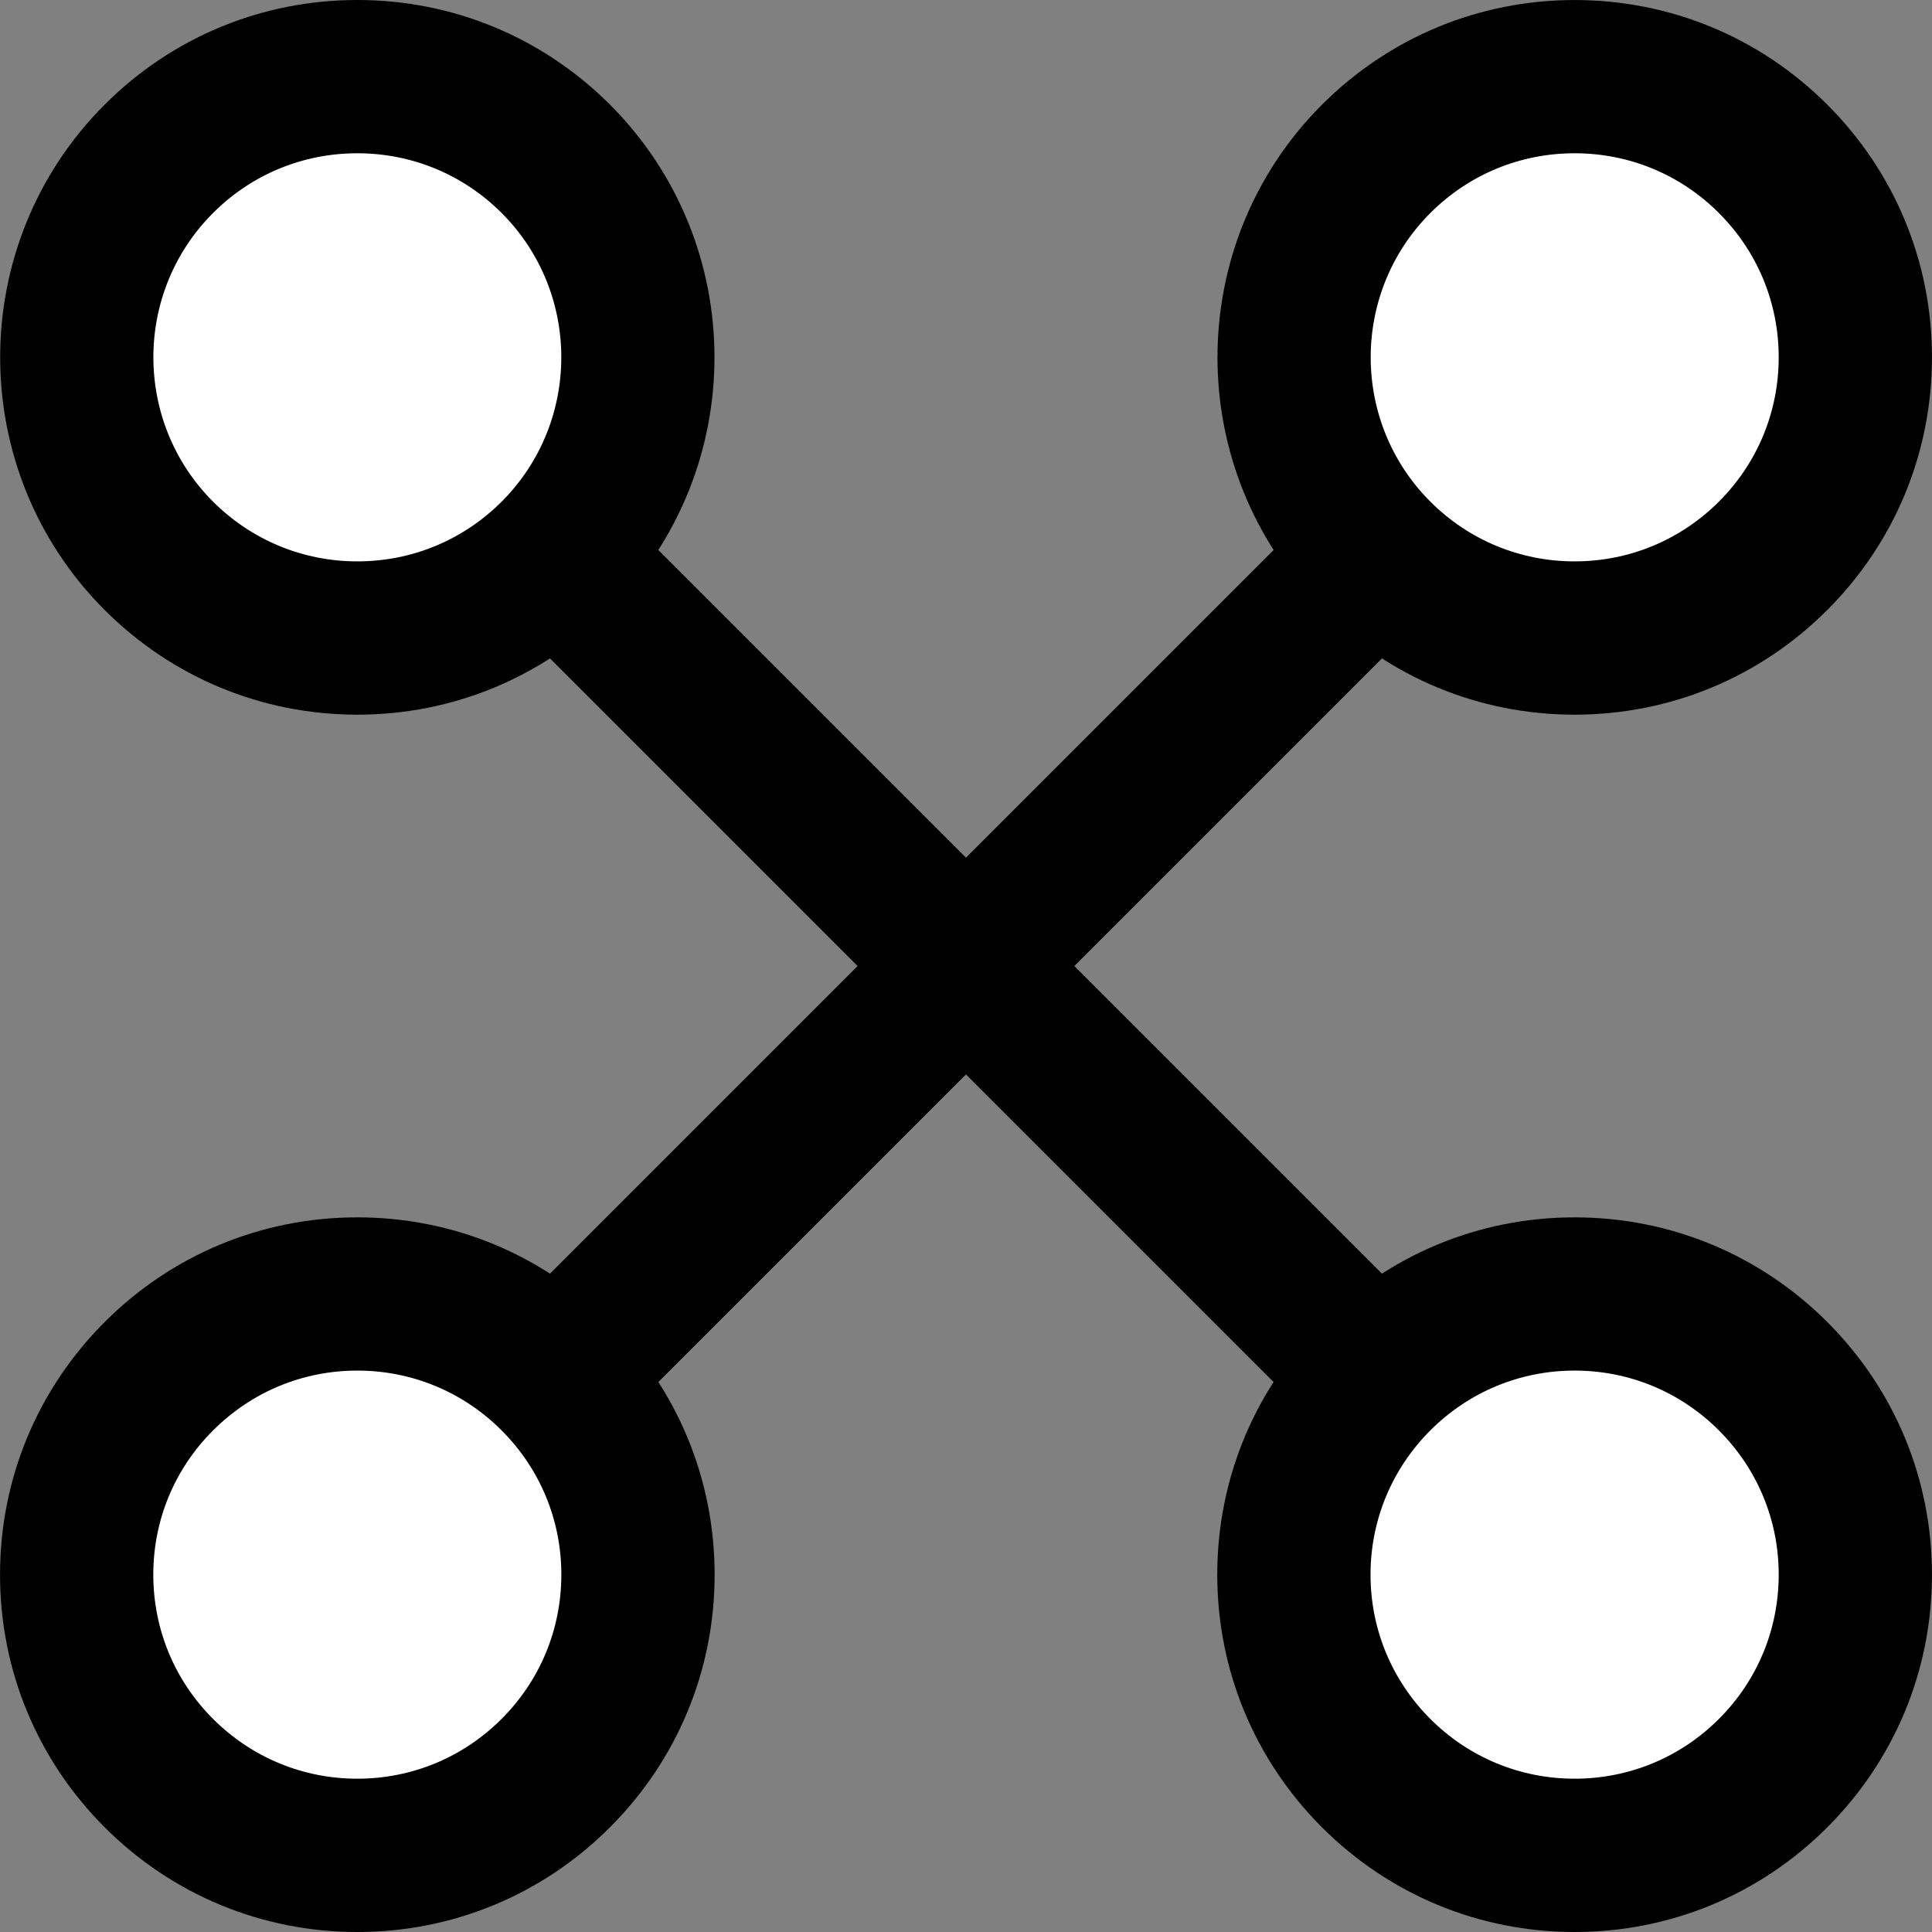 <svg id="Layer_1" xmlns="http://www.w3.org/2000/svg" viewBox="0 0 496.467 496.467"><rect x="0" y="0" width="496.467" height="496.467" fill="#808080" stroke="none"/><path d="M129.221,386.938c-5.049,0-10.075-1.922-13.926-5.766c-7.696-7.696-7.696-20.157,0-27.845	L353.311,115.31c7.696-7.696,20.157-7.696,27.845,0s7.696,20.157,0,27.845L143.139,381.172	C139.296,385.016,134.262,386.938,129.221,386.938z"/><circle cx="404.59" cy="91.829" r="72.129" fill="#fff"/><path d="M404.63,183.65c-24.521,0-47.569-9.555-64.922-26.892c-35.801-35.801-35.801-94.043,0-129.859	C357.061,9.563,380.125,0.008,404.63,0.008c24.537,0,47.584,9.555,64.937,26.892c17.337,17.337,26.892,40.401,26.892,64.922	s-9.555,47.584-26.908,64.937C452.206,174.096,429.158,183.65,404.63,183.65z M404.63,39.385c-13.997,0-27.168,5.443-37.077,15.352	c-20.433,20.448-20.433,53.721,0,74.169c9.909,9.893,23.064,15.352,37.077,15.352c14.013,0,27.168-5.459,37.077-15.352	c9.909-9.909,15.368-23.079,15.368-37.092c0-13.997-5.459-27.168-15.368-37.077C431.797,44.828,418.651,39.385,404.63,39.385z"/><path d="M142.816,455.633c-28.168,28.184-73.83,28.184-101.983,0c-28.184-28.168-28.184-73.83,0-101.983	c28.152-28.184,73.815-28.184,101.983,0C171,381.802,171,427.465,142.816,455.633z" fill="#fff"/><path d="M91.821,496.467c-24.521,0-47.569-9.555-64.922-26.908C9.563,452.222,0.008,429.158,0.008,404.638	c0-24.521,9.555-47.569,26.892-64.922c17.353-17.337,40.401-26.892,64.922-26.892s47.584,9.555,64.922,26.908	c17.337,17.337,26.892,40.385,26.892,64.906c0,24.521-9.555,47.584-26.892,64.922C139.406,486.912,116.342,496.467,91.821,496.467z M91.821,352.201c-13.997,0-27.152,5.459-37.061,15.368c-9.925,9.909-15.368,23.064-15.368,37.061	c0,13.997,5.443,27.168,15.352,37.077c9.925,9.909,23.079,15.368,37.077,15.368s27.168-5.459,37.077-15.368	c9.909-9.909,15.352-23.079,15.352-37.077c0-13.997-5.443-27.152-15.352-37.061C118.989,357.66,105.819,352.201,91.821,352.201z"/><path d="M367.23,386.938c-5.049,0-10.075-1.922-13.926-5.766L115.295,143.155	c-7.696-7.696-7.696-20.157,0-27.845s20.157-7.696,27.845,0l238.017,238.017c7.696,7.696,7.696,20.157,0,27.845	C377.313,385.016,372.263,386.938,367.23,386.938z"/><circle cx="404.59" cy="404.669" r="72.121" fill="#fff"/><path d="M404.63,496.467c-24.505,0-47.569-9.555-64.922-26.892c-17.337-17.353-26.908-40.417-26.908-64.937	c0-24.521,9.57-47.569,26.908-64.906c17.353-17.353,40.417-26.908,64.922-26.908c24.537,0,47.584,9.555,64.937,26.908	c17.337,17.337,26.892,40.385,26.892,64.906c0,24.521-9.555,47.584-26.908,64.937C452.214,486.912,429.174,496.467,404.63,496.467z M404.63,352.201c-13.997,0-27.168,5.459-37.077,15.368c-9.893,9.909-15.368,23.064-15.368,37.061	c0,14.013,5.474,27.183,15.368,37.092c9.909,9.893,23.079,15.352,37.077,15.352c14.013,0,27.168-5.459,37.077-15.352	c9.909-9.909,15.368-23.079,15.368-37.092c0-13.997-5.459-27.152-15.368-37.061C431.797,357.66,418.651,352.201,404.63,352.201z"/><path d="M40.834,142.832C12.65,114.649,12.65,68.986,40.802,40.818c28.184-28.168,73.846-28.168,102.014,0	c28.184,28.184,28.184,73.846,0,102.014C114.649,171,68.986,171,40.834,142.832z" fill="#fff"/><path d="M91.821,183.65c-24.521,0-47.569-9.555-64.922-26.892C-8.909,120.958-8.909,62.692,26.892,26.892	C44.229,9.555,67.293,0,91.813,0s47.584,9.555,64.937,26.892c35.801,35.816,35.801,94.058,0,129.859	C139.406,174.096,116.342,183.65,91.821,183.65z M91.821,39.385c-13.997,0-27.183,5.443-37.077,15.352	c-20.448,20.448-20.433,53.721,0,74.169c9.925,9.893,23.079,15.352,37.077,15.352c14.013,0,27.183-5.459,37.092-15.352	c20.433-20.448,20.433-53.721,0-74.169C119.005,44.835,105.834,39.385,91.821,39.385z"/></svg>
